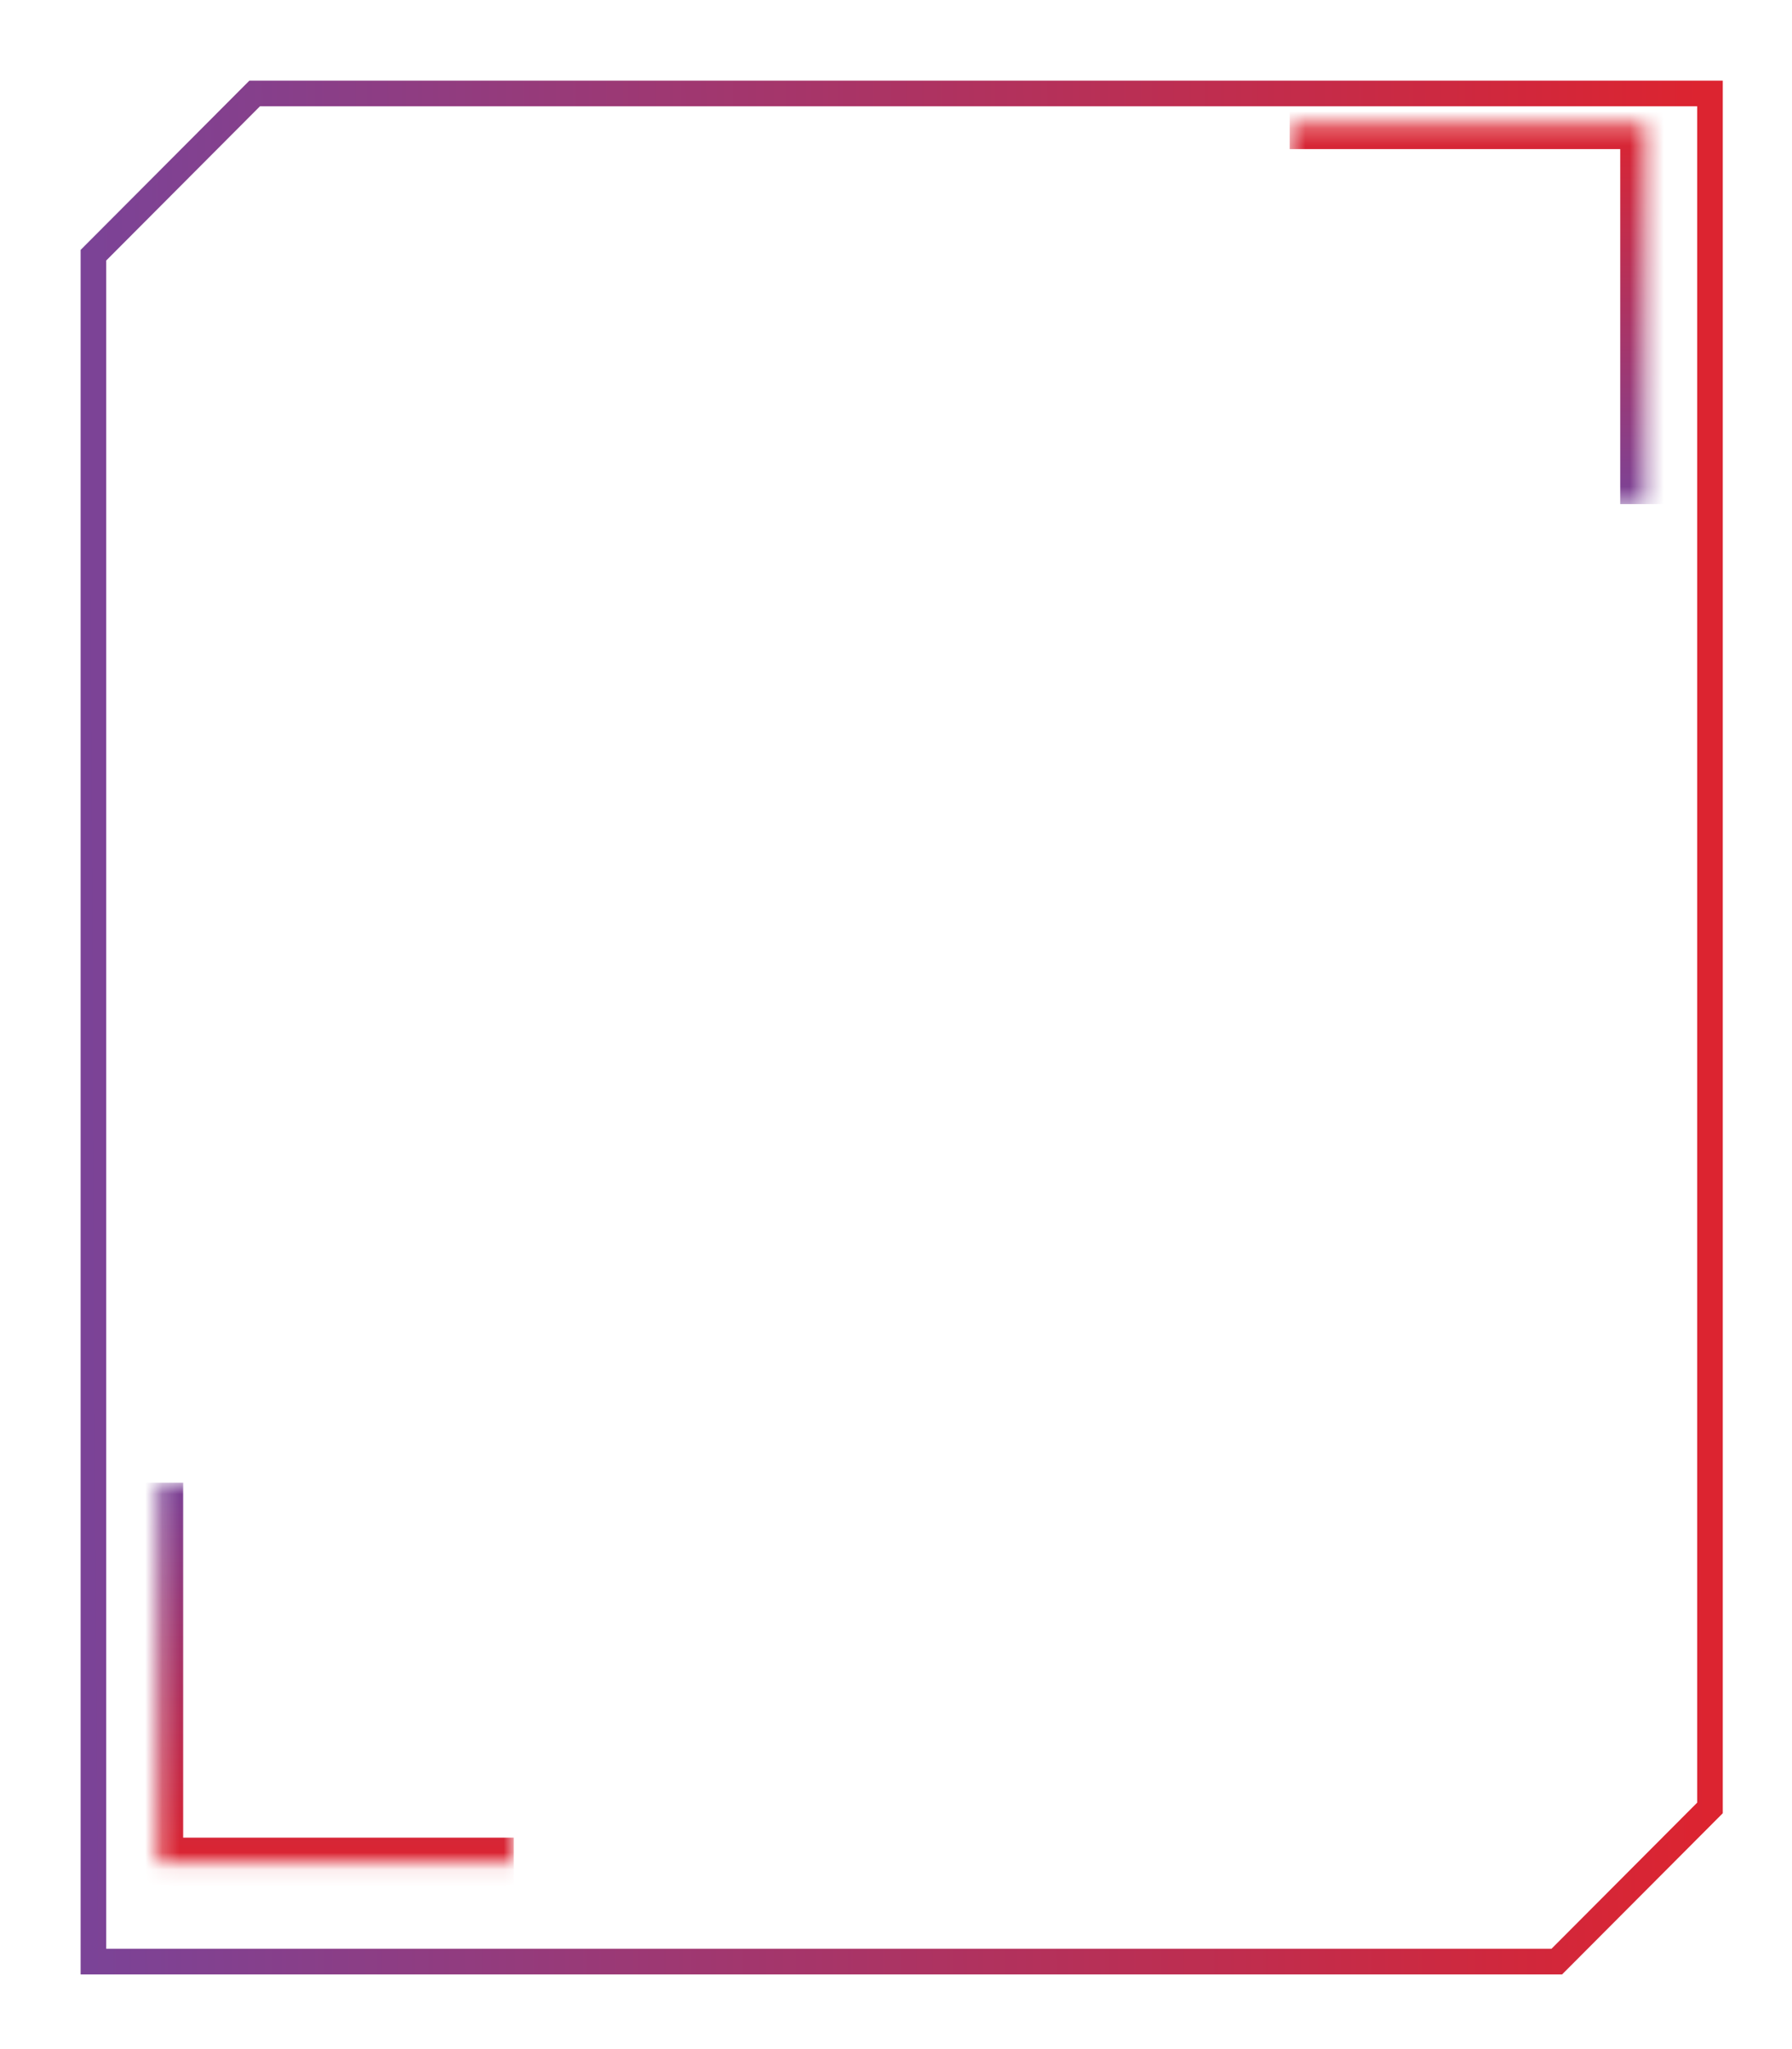 <svg width="105" height="120" viewBox="0 0 105 120" fill="none" xmlns="http://www.w3.org/2000/svg">
<g filter="url(#filter0_d_39_519)">
<path d="M14.922 3.474L5.474 12.946V112.876H91.218L100.194 103.877V3.474H14.922Z" fill="white"/>
<path d="M14.922 3.474L5.474 12.946V112.876H91.218L100.194 103.877V3.474H14.922Z" stroke="url(#paint0_linear_39_519)" stroke-width="1.5"/>
</g>
<mask id="path-2-inside-1_39_519" fill="white">
<path d="M9.262 86.828H30.101V109.087H9.262V86.828Z"/>
</mask>
<path d="M9.262 109.087H7.792V110.557H9.262V109.087ZM30.101 107.617H9.262V110.557H30.101V107.617ZM10.732 109.087V86.828H7.792V109.087H10.732Z" fill="url(#paint1_linear_39_519)" mask="url(#path-2-inside-1_39_519)"/>
<mask id="path-4-inside-2_39_519" fill="white">
<path d="M96.405 29.522L75.567 29.522L75.567 7.262L96.405 7.262L96.405 29.522Z"/>
</mask>
<path d="M96.405 7.262L97.875 7.262L97.875 5.792L96.405 5.792L96.405 7.262ZM75.567 8.732L96.405 8.732L96.405 5.792L75.567 5.792L75.567 8.732ZM94.935 7.262L94.935 29.522L97.875 29.522L97.875 7.262L94.935 7.262Z" fill="url(#paint2_linear_39_519)" mask="url(#path-4-inside-2_39_519)"/>
<defs>
<filter id="filter0_d_39_519" x="0.724" y="0.724" width="104.22" height="118.902" filterUnits="userSpaceOnUse" color-interpolation-filters="sRGB">
<feFlood flood-opacity="0" result="BackgroundImageFix"/>
<feColorMatrix in="SourceAlpha" type="matrix" values="0 0 0 0 0 0 0 0 0 0 0 0 0 0 0 0 0 0 127 0" result="hardAlpha"/>
<feOffset dy="2"/>
<feGaussianBlur stdDeviation="2"/>
<feComposite in2="hardAlpha" operator="out"/>
<feColorMatrix type="matrix" values="0 0 0 0 1 0 0 0 0 1 0 0 0 0 1 0 0 0 0.25 0"/>
<feBlend mode="normal" in2="BackgroundImageFix" result="effect1_dropShadow_39_519"/>
<feBlend mode="normal" in="SourceGraphic" in2="effect1_dropShadow_39_519" result="shape"/>
</filter>
<linearGradient id="paint0_linear_39_519" x1="100" y1="67.5" x2="5" y2="68" gradientUnits="userSpaceOnUse">
<stop stop-color="#DC2430"/>
<stop offset="1" stop-color="#7B4397"/>
</linearGradient>
<linearGradient id="paint1_linear_39_519" x1="19.682" y1="86.828" x2="19.682" y2="109.087" gradientUnits="userSpaceOnUse">
<stop stop-color="#7B4397"/>
<stop offset="1" stop-color="#DC2430"/>
</linearGradient>
<linearGradient id="paint2_linear_39_519" x1="85.986" y1="29.522" x2="85.986" y2="7.262" gradientUnits="userSpaceOnUse">
<stop stop-color="#7B4397"/>
<stop offset="1" stop-color="#DC2430"/>
</linearGradient>
</defs>
</svg>
